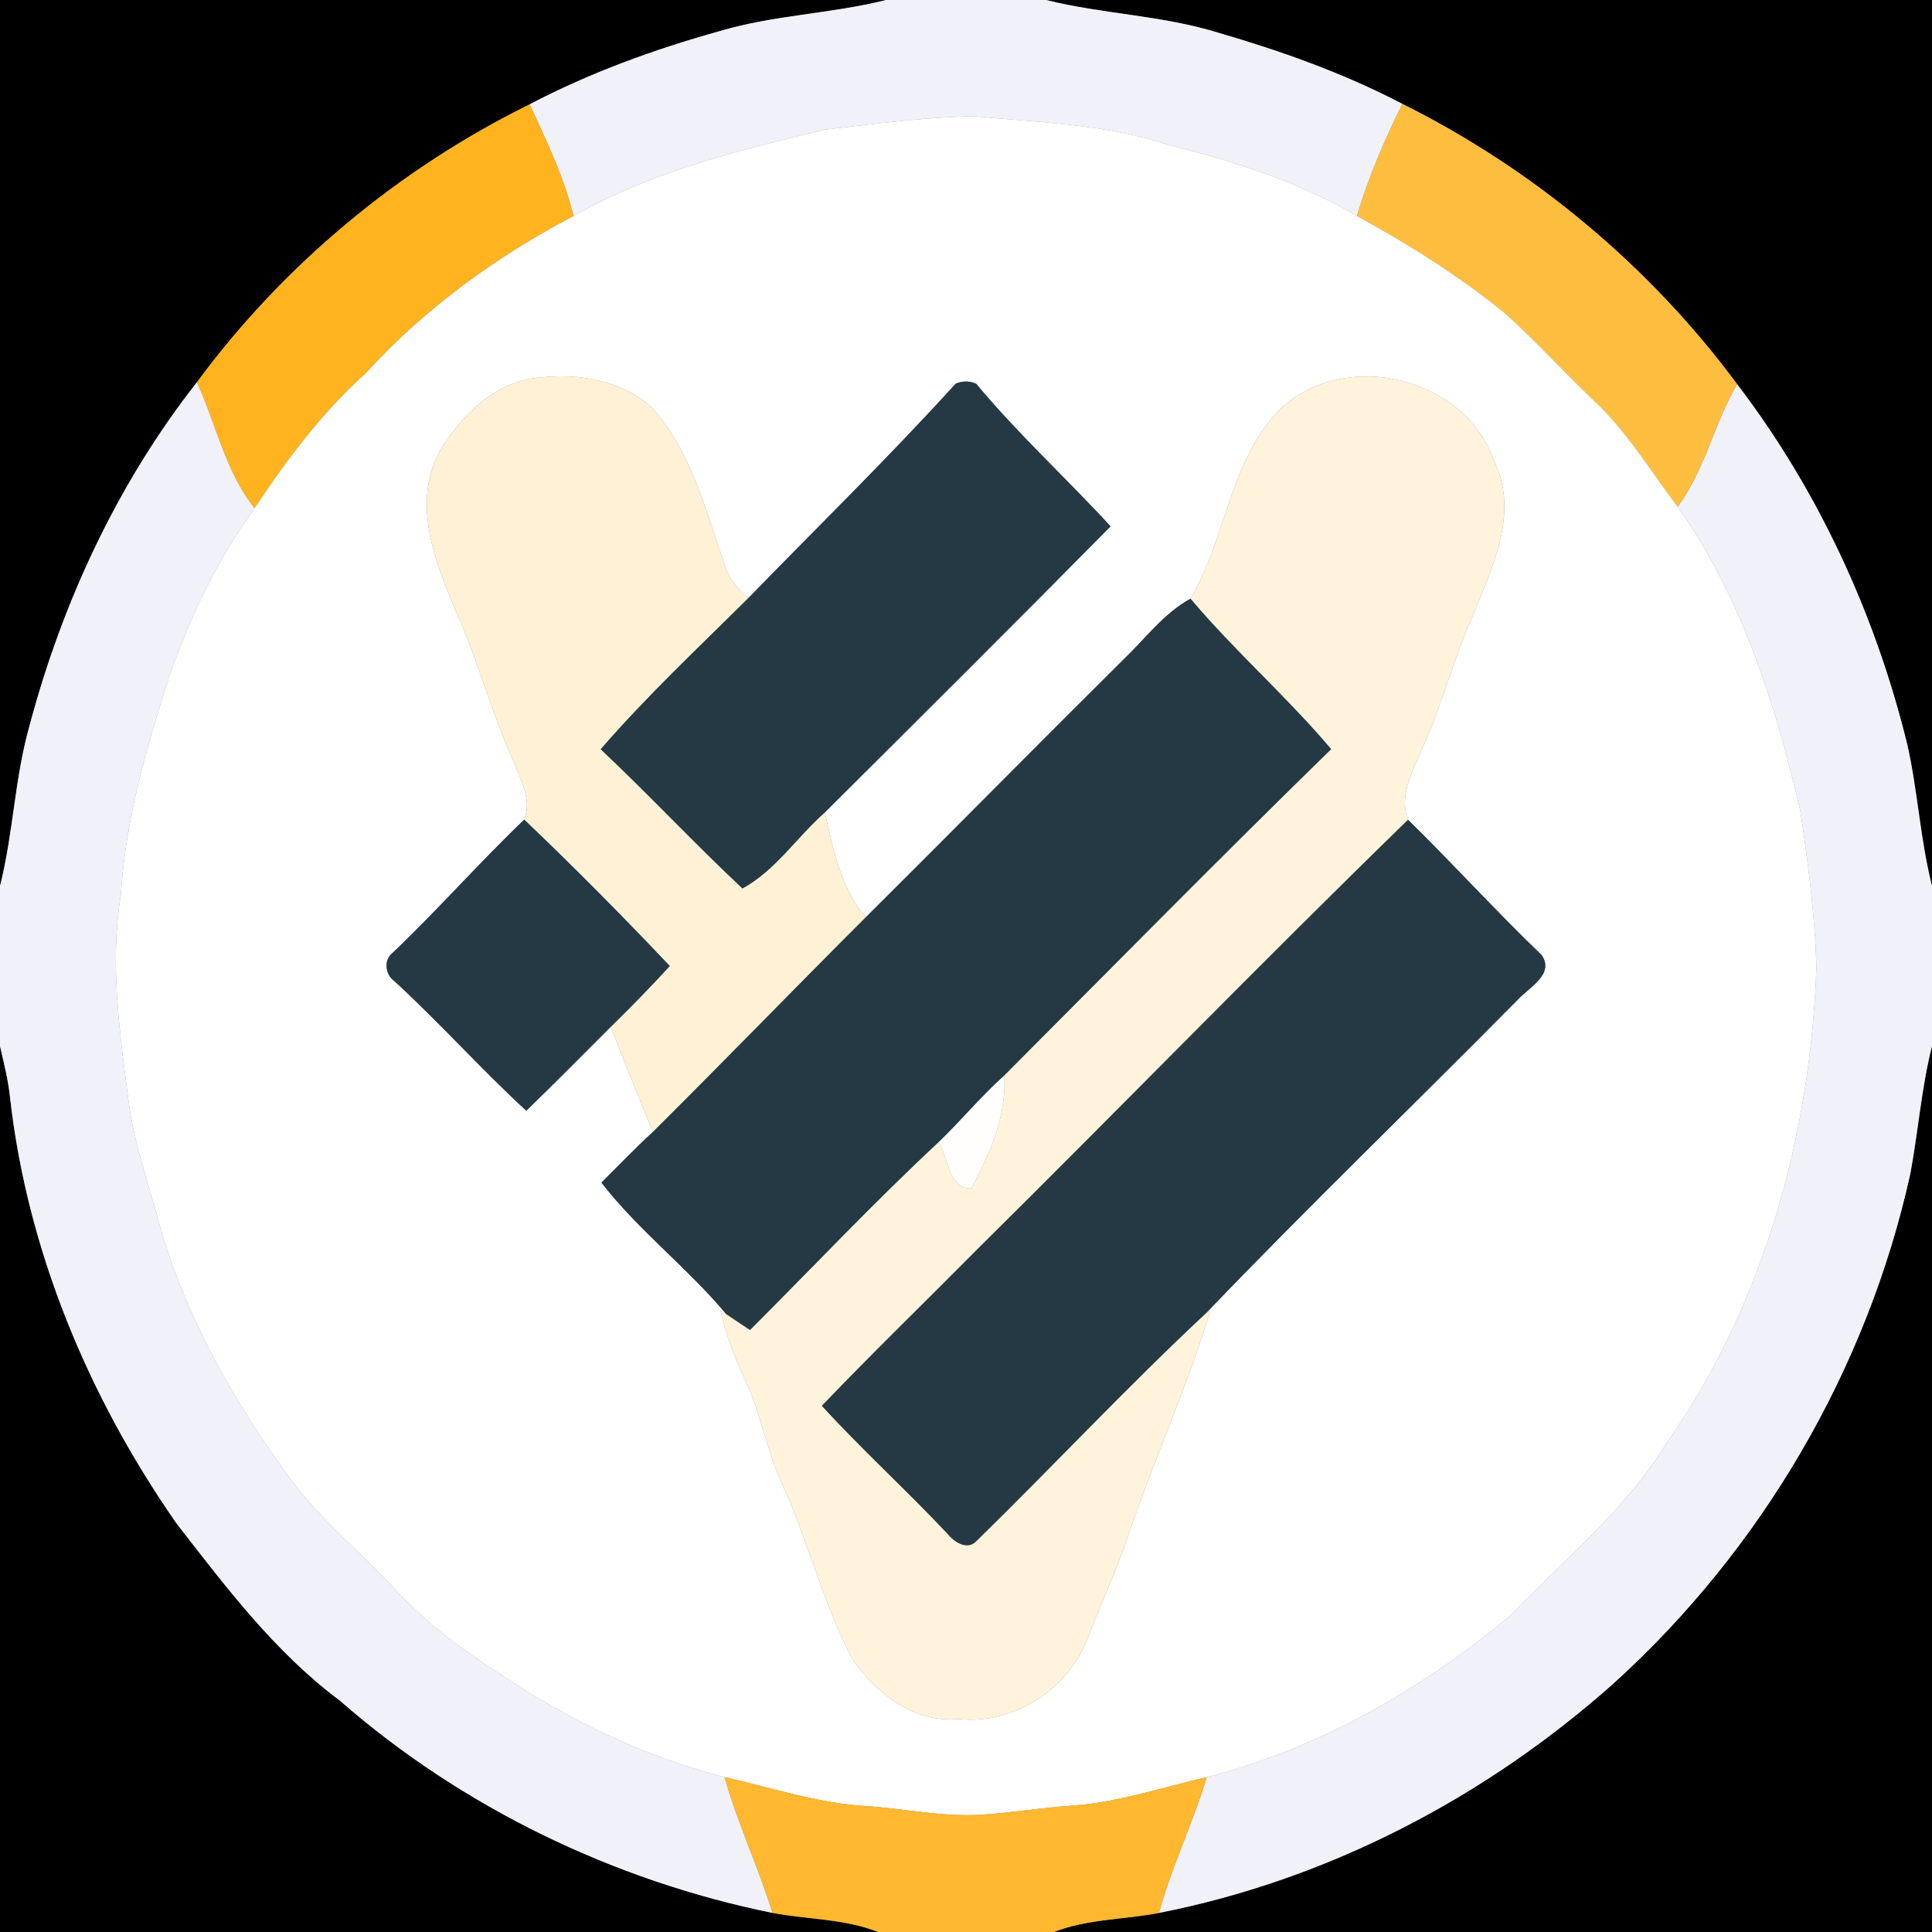 <?xml version="1.0" encoding="UTF-8" ?>
<!DOCTYPE svg PUBLIC "-//W3C//DTD SVG 1.1//EN" "http://www.w3.org/Graphics/SVG/1.1/DTD/svg11.dtd">
<svg width="250pt" height="250pt" viewBox="0 0 250 250" version="1.1" xmlns="http://www.w3.org/2000/svg">
<rect x="0" y="0" width="250" height="250" fill="#808080" stroke="none"/>
<g id="#000000ff">
<path fill="#000000" opacity="1.00" d=" M 0.00 0.00 L 114.65 0.00 C 107.57 1.79 100.17 1.93 93.16 4.02 C 84.68 6.38 76.34 9.41 68.54 13.50 C 51.62 21.84 36.68 34.28 25.48 49.46 C 15.22 62.54 8.07 77.92 3.81 93.95 C 1.89 100.72 1.73 107.84 0.00 114.65 L 0.00 0.00 Z" />
<path fill="#000000" opacity="1.00" d=" M 135.35 0.00 L 250.00 0.00 L 250.00 114.64 C 248.47 108.64 248.17 102.41 246.81 96.38 C 242.70 79.57 235.30 63.49 224.79 49.72 C 213.48 34.44 198.47 21.92 181.46 13.44 C 173.90 9.49 165.81 6.61 157.63 4.23 C 150.37 1.98 142.69 1.83 135.35 0.00 Z" />
<path fill="#000000" opacity="1.00" d=" M 0.00 135.36 C 0.50 137.56 1.07 139.75 1.30 142.01 C 3.54 161.85 11.47 180.82 22.85 197.14 C 29.21 205.33 35.55 213.76 43.93 220.02 C 59.77 233.87 79.37 243.34 99.96 247.53 C 104.51 248.38 109.27 248.28 113.64 250.00 L 0.00 250.00 L 0.00 135.36 Z" />
<path fill="#000000" opacity="1.00" d=" M 247.20 151.86 C 248.22 146.37 248.63 140.77 250.00 135.35 L 250.00 250.00 L 136.37 250.00 C 140.71 248.30 145.44 248.41 149.97 247.53 C 171.83 243.24 192.24 232.60 208.83 217.80 C 227.97 200.46 241.63 177.11 247.20 151.86 Z" />
</g>
<g id="#f1f1f9ff">
<path fill="#f1f1f9" opacity="1.00" d=" M 114.65 0.00 L 135.35 0.00 C 142.69 1.83 150.37 1.98 157.63 4.23 C 165.81 6.61 173.90 9.49 181.46 13.44 C 179.15 18.13 177.07 22.94 175.58 27.95 C 168.04 23.50 159.67 20.84 151.21 18.78 C 143.09 16.02 134.46 15.87 126.01 15.04 C 119.56 15.18 113.12 16.03 106.72 16.78 C 95.58 19.46 84.25 22.19 74.22 27.96 C 72.98 22.90 70.70 18.21 68.54 13.50 C 76.34 9.41 84.68 6.38 93.16 4.02 C 100.17 1.93 107.57 1.79 114.65 0.00 Z" />
<path fill="#f1f1f9" opacity="1.00" d=" M 3.81 93.95 C 8.07 77.92 15.22 62.54 25.48 49.46 C 27.98 54.88 29.15 61.02 32.95 65.76 C 28.23 72.23 24.77 79.49 22.07 87.01 C 19.08 96.37 16.23 105.86 15.65 115.73 C 14.12 124.92 15.58 134.17 16.74 143.29 C 17.52 148.45 19.29 153.39 20.63 158.42 C 24.08 170.66 30.50 181.83 38.04 191.99 C 41.93 197.05 46.90 201.11 51.23 205.78 C 55.11 209.96 59.69 213.41 64.49 216.47 C 73.43 222.50 83.29 227.28 93.75 229.96 C 95.45 235.95 98.12 241.59 99.96 247.53 C 79.37 243.34 59.77 233.87 43.93 220.02 C 35.55 213.76 29.21 205.33 22.85 197.14 C 11.47 180.82 3.54 161.85 1.30 142.01 C 1.07 139.75 0.50 137.56 0.00 135.36 L 0.00 114.65 C 1.73 107.84 1.89 100.72 3.81 93.95 Z" />
<path fill="#f1f1f9" opacity="1.00" d=" M 217.09 65.58 C 220.62 60.80 221.79 54.80 224.79 49.72 C 235.30 63.49 242.70 79.57 246.81 96.38 C 248.17 102.41 248.47 108.64 250.00 114.64 L 250.00 135.35 C 248.63 140.77 248.22 146.37 247.20 151.86 C 241.63 177.11 227.97 200.46 208.83 217.80 C 192.24 232.60 171.83 243.24 149.97 247.53 C 151.61 241.53 154.37 235.92 156.15 229.97 C 170.57 226.29 183.83 218.70 195.23 209.24 C 202.27 201.94 210.31 195.42 215.69 186.70 C 228.26 168.73 234.32 146.76 235.05 125.00 C 234.83 118.29 233.96 111.61 232.97 104.98 C 229.76 91.15 225.39 77.28 217.09 65.58 Z" />
</g>
<g id="#ffb31fff">
<path fill="#ffb31f" opacity="1.00" d=" M 25.48 49.46 C 36.68 34.28 51.62 21.84 68.54 13.50 C 70.70 18.21 72.98 22.90 74.22 27.96 C 64.22 33.20 54.95 39.94 47.32 48.31 C 41.67 53.38 37.13 59.46 32.95 65.76 C 29.15 61.02 27.98 54.88 25.48 49.46 Z" />
</g>
<g id="#fdbe40ff">
<path fill="#fdbe40" opacity="1.00" d=" M 181.46 13.44 C 198.47 21.92 213.48 34.44 224.79 49.72 C 221.79 54.80 220.62 60.80 217.09 65.58 C 213.56 60.92 210.52 55.83 206.22 51.81 C 202.27 48.08 198.65 44.01 194.59 40.42 C 188.69 35.63 182.22 31.60 175.58 27.95 C 177.07 22.94 179.15 18.13 181.46 13.44 Z" />
</g>
<g id="#ffffffff">
<path fill="#ffffff" opacity="1.00" d=" M 106.72 16.78 C 113.12 16.03 119.56 15.18 126.01 15.04 C 134.46 15.87 143.09 16.02 151.21 18.78 C 159.67 20.84 168.04 23.50 175.58 27.95 C 182.22 31.60 188.69 35.63 194.59 40.42 C 198.65 44.01 202.27 48.08 206.22 51.81 C 210.52 55.83 213.56 60.92 217.09 65.58 C 225.39 77.28 229.76 91.15 232.97 104.98 C 233.96 111.61 234.83 118.29 235.05 125.00 C 234.32 146.76 228.26 168.73 215.69 186.70 C 210.31 195.42 202.27 201.94 195.23 209.24 C 183.83 218.70 170.57 226.29 156.15 229.97 C 150.44 231.26 144.84 233.18 138.97 233.63 C 134.98 233.88 131.04 234.55 127.05 234.82 C 122.00 235.15 117.01 234.02 111.99 233.70 C 105.75 233.33 99.81 231.31 93.75 229.96 C 83.29 227.28 73.43 222.50 64.49 216.47 C 59.69 213.41 55.11 209.96 51.23 205.78 C 46.90 201.11 41.93 197.05 38.04 191.99 C 30.50 181.83 24.08 170.66 20.63 158.42 C 19.29 153.39 17.52 148.45 16.74 143.29 C 15.58 134.17 14.12 124.92 15.65 115.73 C 16.23 105.86 19.08 96.37 22.07 87.01 C 24.77 79.49 28.23 72.23 32.95 65.76 C 37.13 59.46 41.67 53.38 47.32 48.31 C 54.95 39.94 64.22 33.20 74.22 27.96 C 84.25 22.19 95.58 19.46 106.72 16.78 M 56.75 58.67 C 53.37 65.34 56.30 72.66 58.94 79.00 C 61.84 85.37 63.57 92.19 66.45 98.57 C 67.39 100.93 68.87 103.47 67.83 106.06 C 61.90 111.74 56.49 117.92 50.52 123.57 C 49.65 124.56 49.97 126.23 51.04 126.96 C 56.91 132.36 62.23 138.32 68.10 143.73 C 71.80 140.14 75.42 136.49 79.05 132.85 C 80.76 137.43 82.67 141.94 84.48 146.48 C 82.18 148.58 80.03 150.84 77.82 153.03 C 82.63 159.23 88.97 164.05 94.00 170.08 L 93.24 169.58 C 93.89 172.72 95.10 175.70 96.44 178.60 C 98.44 182.87 99.19 187.59 101.14 191.88 C 104.56 199.34 106.48 207.42 110.31 214.70 C 113.36 219.14 118.30 222.97 123.99 222.44 C 131.19 223.23 138.41 218.53 140.83 211.75 C 142.72 206.97 144.85 202.27 146.46 197.38 C 149.69 188.02 153.80 178.95 156.65 169.47 L 155.95 170.04 C 169.17 156.23 182.96 142.97 196.39 129.37 C 197.83 127.78 201.22 126.08 199.48 123.57 C 193.55 117.89 188.05 111.81 182.19 106.07 C 180.99 102.93 182.80 99.84 183.97 96.99 C 186.51 91.59 187.90 85.75 190.32 80.30 C 192.91 73.85 196.70 66.56 193.34 59.66 C 189.54 48.78 174.27 45.11 165.80 52.79 C 159.11 59.46 158.70 69.59 154.06 77.46 C 150.57 79.38 148.19 82.66 145.36 85.36 C 134.21 96.42 123.19 107.61 112.05 118.68 C 108.77 114.95 107.83 109.83 106.73 105.13 C 119.09 92.82 131.46 80.52 143.71 68.11 C 137.99 61.88 131.71 56.15 126.32 49.66 C 125.44 49.27 124.55 49.27 123.66 49.65 C 115.02 59.18 105.79 68.18 96.82 77.41 C 95.49 76.25 94.30 74.89 93.80 73.16 C 91.32 66.09 89.48 58.39 84.30 52.70 C 80.49 49.24 74.97 48.29 69.99 48.84 C 64.12 49.20 59.53 53.87 56.75 58.67 Z" />
</g>
<g id="#fff1d5ff">
<path fill="#fff1d5" opacity="1.00" d=" M 56.75 58.67 C 59.53 53.87 64.12 49.20 69.99 48.84 C 74.97 48.29 80.49 49.24 84.30 52.70 C 89.48 58.39 91.32 66.09 93.80 73.16 C 94.30 74.89 95.49 76.25 96.82 77.41 C 90.36 83.83 83.70 90.07 77.73 96.95 C 83.97 102.82 89.82 109.10 96.07 114.96 C 100.33 112.66 103.11 108.31 106.73 105.13 C 107.83 109.83 108.77 114.95 112.05 118.68 C 102.82 127.90 93.74 137.28 84.48 146.48 C 82.67 141.94 80.76 137.43 79.05 132.85 C 81.66 130.30 84.21 127.69 86.67 125.00 C 80.55 118.54 74.28 112.20 67.83 106.06 C 68.87 103.47 67.39 100.93 66.45 98.57 C 63.57 92.19 61.84 85.37 58.94 79.00 C 56.30 72.66 53.37 65.34 56.75 58.67 Z" />
</g>
<g id="#243944ff">
<path fill="#243944" opacity="1.00" d=" M 123.66 49.65 C 124.55 49.27 125.44 49.27 126.32 49.66 C 131.71 56.15 137.99 61.88 143.71 68.11 C 131.46 80.52 119.09 92.82 106.73 105.13 C 103.11 108.31 100.33 112.66 96.07 114.96 C 89.82 109.10 83.97 102.82 77.73 96.95 C 83.70 90.07 90.36 83.83 96.82 77.41 C 105.79 68.18 115.02 59.18 123.66 49.65 Z" />
<path fill="#243944" opacity="1.00" d=" M 145.36 85.36 C 148.19 82.66 150.57 79.38 154.06 77.46 C 159.80 84.27 166.53 90.14 172.27 96.94 C 158.00 110.86 144.02 125.07 129.95 139.18 C 126.94 141.87 124.38 145.00 121.47 147.79 C 113.06 155.62 105.18 164.00 97.05 172.12 C 96.03 171.44 95.01 170.76 94.00 170.08 C 88.97 164.05 82.63 159.23 77.82 153.03 C 80.03 150.84 82.18 148.58 84.48 146.48 C 93.74 137.28 102.82 127.90 112.05 118.68 C 123.19 107.61 134.21 96.42 145.36 85.36 Z" />
<path fill="#243944" opacity="1.00" d=" M 67.83 106.06 C 74.28 112.20 80.55 118.54 86.67 125.00 C 84.21 127.69 81.66 130.30 79.05 132.85 C 75.42 136.49 71.80 140.14 68.10 143.73 C 62.23 138.32 56.91 132.36 51.04 126.96 C 49.97 126.23 49.65 124.56 50.52 123.57 C 56.49 117.92 61.90 111.74 67.83 106.06 Z" />
<path fill="#243944" opacity="1.00" d=" M 126.55 161.55 C 145.17 143.13 163.42 124.33 182.19 106.07 C 188.05 111.81 193.55 117.89 199.48 123.57 C 201.22 126.08 197.83 127.78 196.39 129.37 C 182.96 142.97 169.17 156.23 155.95 170.04 C 145.80 179.53 136.29 189.71 126.35 199.43 C 125.12 200.70 123.43 199.52 122.56 198.44 C 117.27 192.81 111.54 187.61 106.33 181.91 C 112.95 175.00 119.82 168.35 126.55 161.55 Z" />
</g>
<g id="#fff3dbff">
<path fill="#fff3db" opacity="1.00" d=" M 165.80 52.79 C 174.27 45.11 189.54 48.78 193.34 59.66 C 196.70 66.56 192.91 73.85 190.32 80.30 C 187.90 85.75 186.51 91.59 183.97 96.99 C 182.80 99.84 180.99 102.93 182.19 106.07 C 163.42 124.33 145.17 143.13 126.55 161.55 C 119.82 168.35 112.95 175.00 106.33 181.91 C 111.54 187.61 117.27 192.81 122.56 198.44 C 123.43 199.52 125.12 200.70 126.35 199.43 C 136.29 189.71 145.80 179.53 155.95 170.04 L 156.65 169.47 C 153.80 178.95 149.69 188.02 146.46 197.38 C 144.85 202.27 142.72 206.97 140.83 211.75 C 138.41 218.53 131.19 223.23 123.99 222.44 C 118.30 222.97 113.36 219.14 110.31 214.70 C 106.48 207.42 104.56 199.34 101.14 191.88 C 99.19 187.59 98.44 182.87 96.44 178.60 C 95.10 175.70 93.89 172.72 93.24 169.58 L 94.00 170.08 C 95.01 170.76 96.03 171.44 97.05 172.12 C 105.18 164.00 113.06 155.62 121.47 147.79 C 122.70 149.71 122.77 154.02 125.72 153.76 C 128.07 149.32 130.28 144.32 129.95 139.18 C 144.02 125.07 158.00 110.86 172.27 96.94 C 166.53 90.14 159.80 84.27 154.06 77.46 C 158.70 69.59 159.11 59.46 165.80 52.79 Z" />
</g>
<g id="#fffefcff">
<path fill="#fffefc" opacity="1.00" d=" M 121.47 147.79 C 124.38 145.00 126.94 141.87 129.95 139.18 C 130.28 144.32 128.07 149.32 125.72 153.76 C 122.77 154.02 122.70 149.71 121.47 147.79 Z" />
</g>
<g id="#ffb82fff">
<path fill="#ffb82f" opacity="1.00" d=" M 93.75 229.96 C 99.81 231.31 105.75 233.33 111.99 233.70 C 117.01 234.02 122.00 235.15 127.05 234.82 C 131.04 234.55 134.98 233.88 138.97 233.63 C 144.84 233.18 150.44 231.26 156.15 229.97 C 154.37 235.92 151.61 241.53 149.97 247.53 C 145.44 248.41 140.71 248.30 136.37 250.00 L 113.64 250.00 C 109.27 248.28 104.51 248.38 99.96 247.53 C 98.12 241.59 95.45 235.95 93.75 229.96 Z" />
</g>
</svg>
